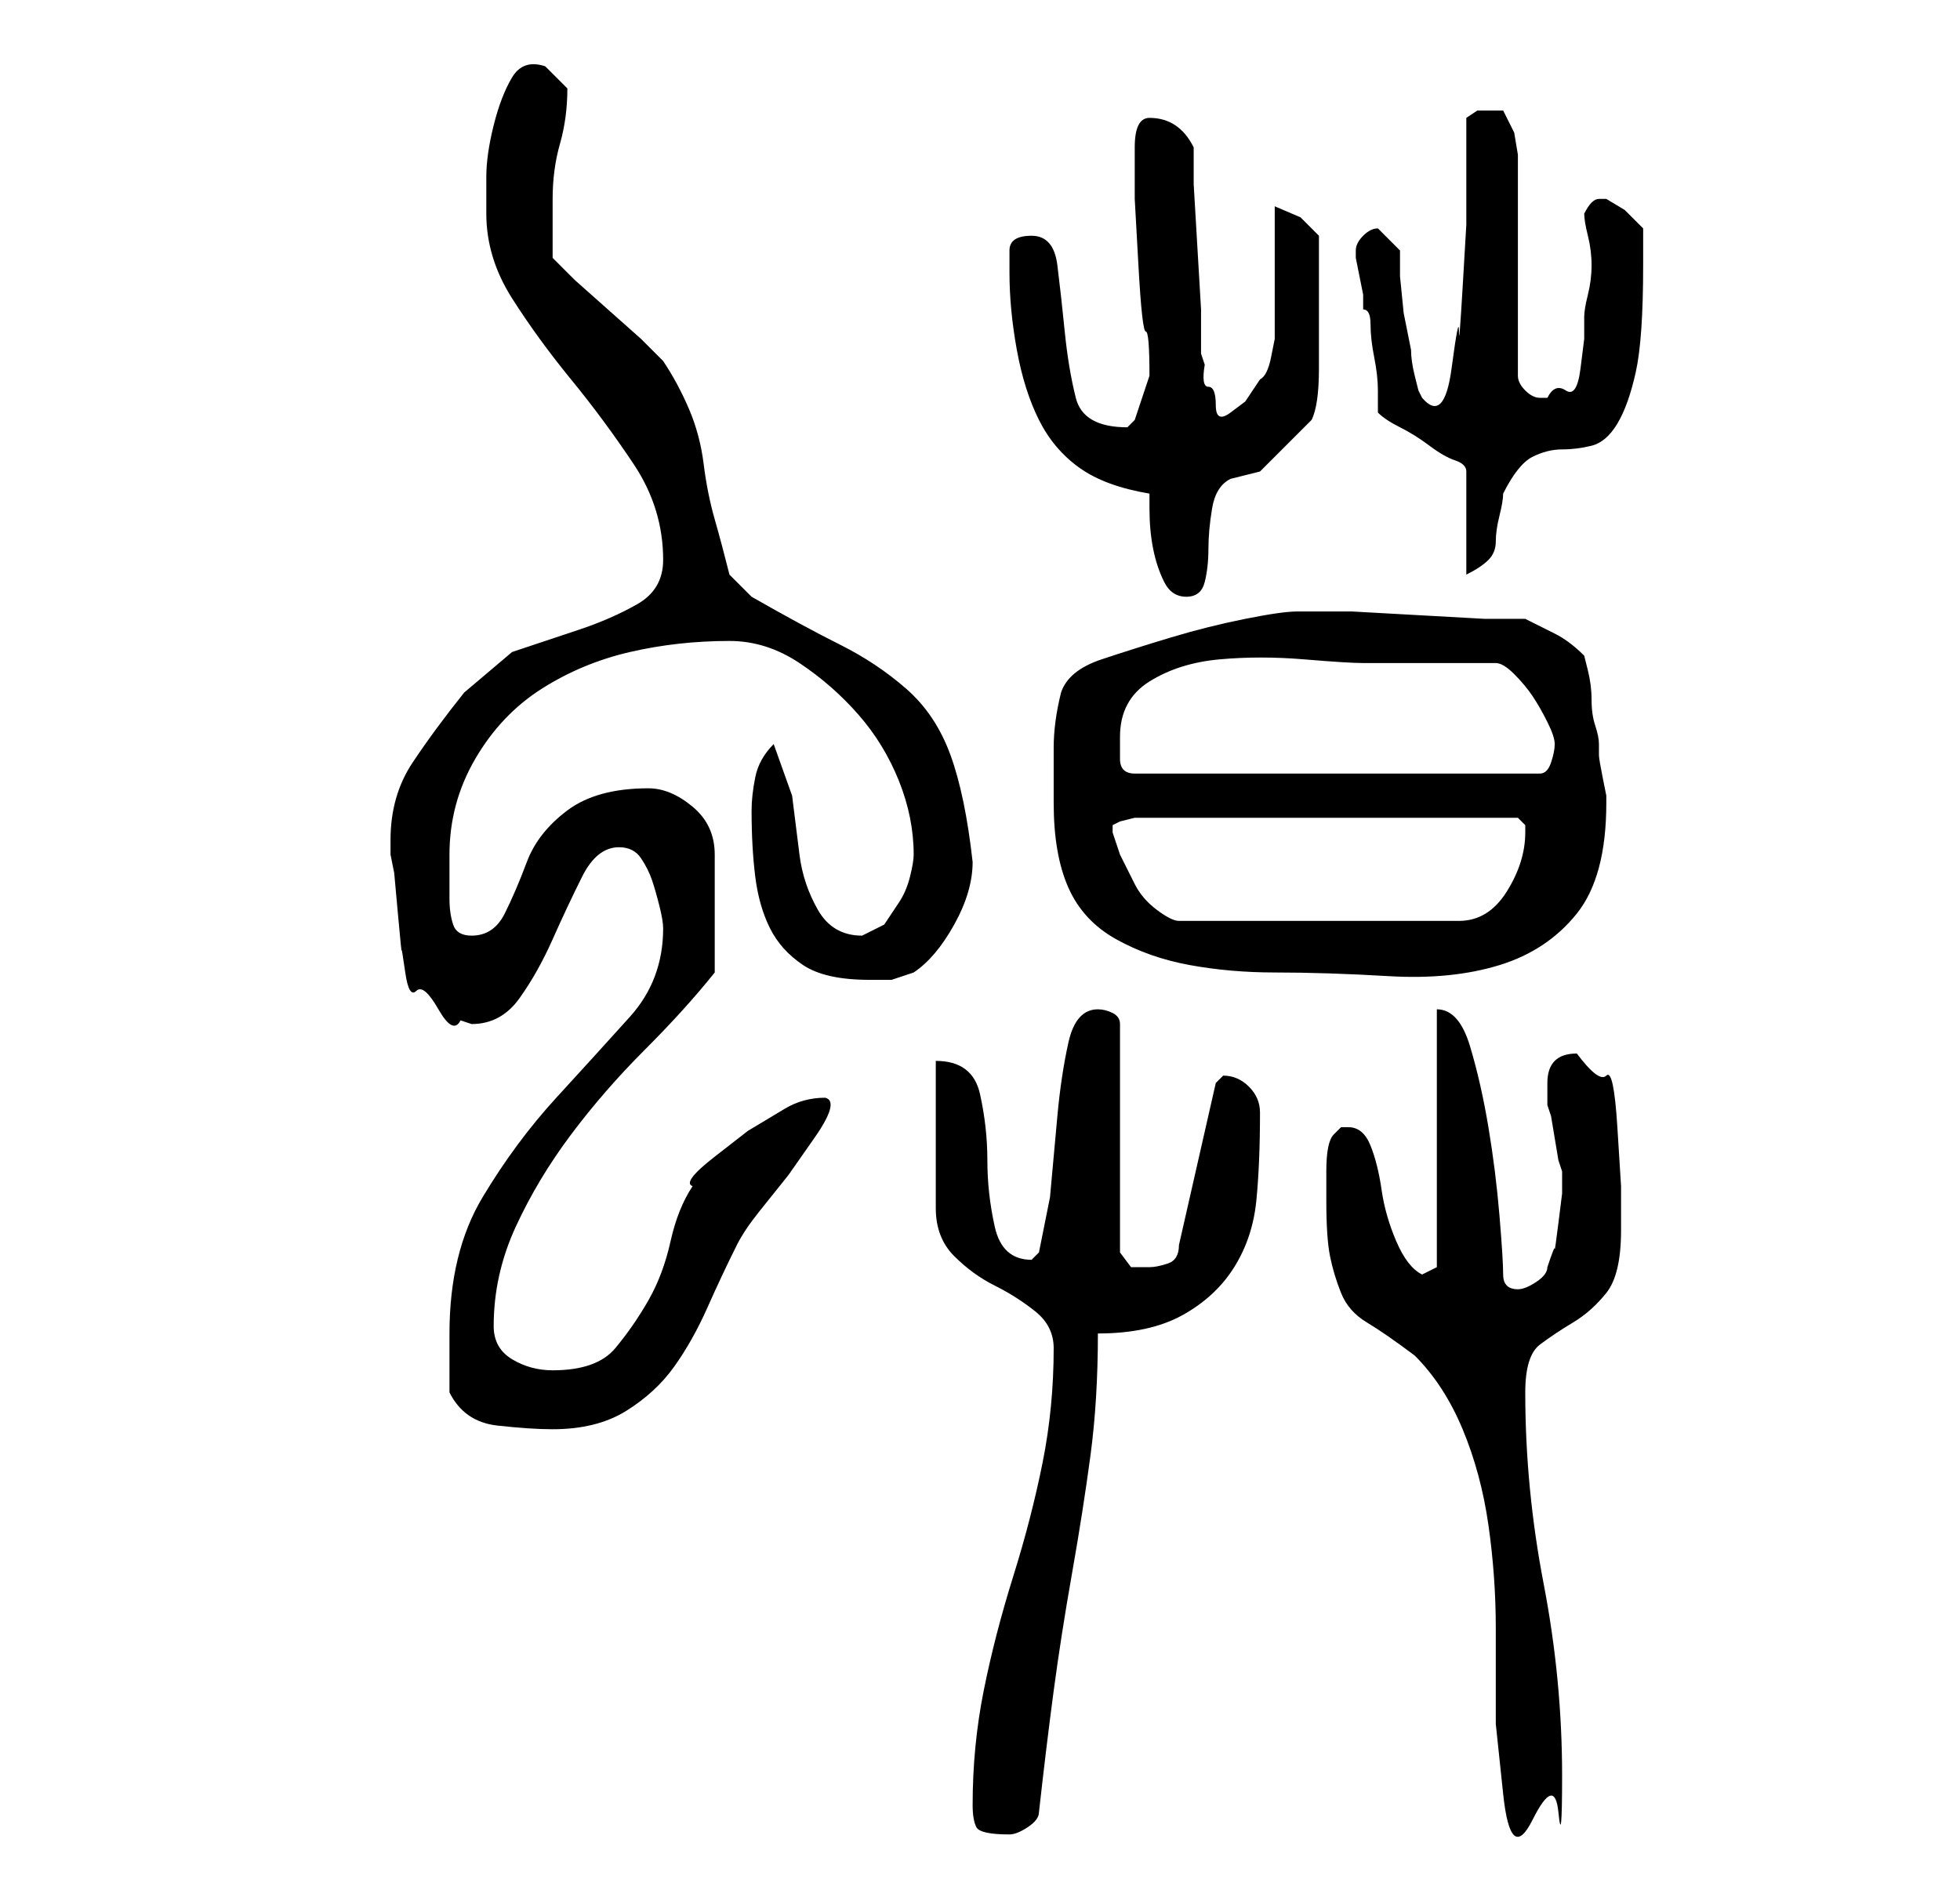 <?xml version="1.0" standalone="no"?>
<!DOCTYPE svg PUBLIC "-//W3C//DTD SVG 1.1//EN" "http://www.w3.org/Graphics/SVG/1.1/DTD/svg11.dtd" >
<svg xmlns="http://www.w3.org/2000/svg" xmlns:xlink="http://www.w3.org/1999/xlink" version="1.1" viewBox="-10 0 266 256">
   <path fill="currentColor"
d="M122 245q0 2 0.5 3t4.5 1q1 0 2.5 -1t1.5 -2q1 -9 2 -16.5t2.5 -16t2.5 -16t1 -16.5q7 0 11.5 -2.5t7 -6.5t3 -9t0.5 -12q0 -2 -1.5 -3.5t-3.5 -1.5l-0.5 0.5l-0.5 0.5l-5 22q0 2 -1.5 2.5t-2.5 0.5h-2.5t-1.5 -2v-31q0 -1 -1 -1.5t-2 -0.5q-3 0 -4 4.5t-1.5 10l-1 11
t-1.5 7.5l-0.5 0.5l-0.5 0.5q-4 0 -5 -4.5t-1 -9t-1 -9t-6 -4.5v20q0 4 2.5 6.5t5.5 4t5.5 3.5t2.5 5q0 8 -1.5 15.5t-4 15.5t-4 15.5t-1.5 15.5zM170 163q0 5 0.5 7.5t1.5 5t3.5 4t6.5 4.5q4 4 6.5 10t3.5 13t1 14v13t1 9.5t4 3.5t3.5 -1t0.5 -5q0 -13 -2.5 -26t-2.5 -26
q0 -5 2 -6.5t4.5 -3t4.5 -4t2 -8.5v-6t-0.5 -8t-1.5 -7t-4 -3q-2 0 -3 1t-1 3v3l0.5 1.5t0.5 3t0.5 3l0.5 1.5v3t-0.5 4t-0.5 3.5t-1 2.5q0 1 -1.5 2t-2.5 1t-1.5 -0.5t-0.5 -1.5q0 -2 -0.5 -8t-1.5 -12t-2.5 -11t-4.5 -5v35l-2 1q-2 -1 -3.5 -4.5t-2 -7t-1.5 -6t-3 -2.5h-1
l-0.5 0.5l-0.5 0.5q-1 1 -1 5v4zM51 189q2 4 6.5 4.5t7.5 0.5q6 0 10 -2.5t6.5 -6t4.5 -8t4 -8.5q1 -2 3 -4.5l4 -5t3.5 -5t1.5 -5.5q-3 0 -5.5 1.5l-5 3t-4.5 3.5t-3 4q-2 3 -3 7.5t-3 8t-4.5 6.5t-8.5 3q-3 0 -5.5 -1.5t-2.5 -4.5q0 -7 3 -13.5t7.5 -12.5t10 -11.5
t9.5 -10.5v-16q0 -4 -3 -6.5t-6 -2.5q-7 0 -11 3t-5.5 7t-3 7t-4.5 3q-2 0 -2.5 -1.5t-0.5 -3.5v-3.5v-2.5q0 -7 3.5 -13t9 -9.5t12 -5t13.5 -1.5q5 0 9.5 3t8 7t5.5 9t2 10q0 1 -0.5 3t-1.5 3.5l-2 3t-3 1.5q-4 0 -6 -3.5t-2.5 -7.5l-1 -8t-2.5 -7q-2 2 -2.5 4.5t-0.5 4.5
q0 5 0.5 9t2 7t4.5 5t9 2h3t3 -1q3 -2 5.5 -6.5t2.5 -8.5q-1 -9 -3 -14.5t-6 -9t-9 -6t-12 -6.5l-2 -2l-1 -1q-1 -4 -2 -7.5t-1.5 -7.5t-2 -7.5t-3.5 -6.5l-3 -3t-4.5 -4t-4.5 -4l-3 -3v-4v-4q0 -4 1 -7.5t1 -7.5v0l-2 -2l-1 -1q-3 -1 -4.5 1.5t-2.5 6.5t-1 7v5
q0 6 3.5 11.5t8 11t8.5 11.5t4 13q0 4 -3.5 6t-8 3.5l-9 3t-6.5 5.5q-4 5 -7 9.5t-3 10.5v2l0.5 2.5t0.5 5.5t0.5 5t0.5 3t1.5 2.5t3 2.5t3 1.5l1.5 0.5q4 0 6.5 -3.5t4.5 -8t4 -8.5t5 -4q2 0 3 1.5t1.5 3t1 3.5t0.5 3q0 7 -4.5 12t-10 11t-10 13.5t-4.5 18.5v4v4zM133 109
q0 7 2 11.5t6.5 7t10 3.5t11.5 1q7 0 15.5 0.5t15 -1.5t10.5 -7t4 -15v-1t-0.5 -2.5t-0.5 -3v-1.5q0 -1 -0.5 -2.5t-0.5 -3.5t-0.5 -4l-0.5 -2q-2 -2 -4 -3l-4 -2h-5.5t-9 -0.5t-9 -0.5h-5.5h-2q-2 0 -7 1t-10 2.5t-9.5 3t-5.5 4.5q-1 4 -1 7.5v7.5zM141 113v-1l1 -0.5
t2 -0.5h52l0.5 0.5l0.5 0.5v1q0 4 -2.5 8t-6.5 4h-38q-1 0 -3 -1.5t-3 -3.5l-2 -4t-1 -3zM142 100q0 -5 4 -7.5t9.5 -3t11.5 0t8 0.5h4h5h5h4q1 0 2.5 1.5t2.5 3t2 3.5t1 3t-0.5 2.5t-1.5 1.5h-55q-2 0 -2 -2v-3zM146 67v2q0 3 0.5 5.5t1.5 4.5t3 2t2.5 -2t0.5 -4.5
t0.5 -5.5t2.5 -4l2 -0.5l2 -0.5l3.5 -3.5l3.5 -3.5q1 -2 1 -7v-8v-10l-2.5 -2.5t-3.5 -1.5v3.5v5.5v5.5v3.5t-0.5 2.5t-1.5 3l-2 3t-2 1.5t-2 -1t-1 -2.5t-0.5 -3l-0.5 -1.5v-6t-0.5 -8.5t-0.5 -8.5v-5q-2 -4 -6 -4q-2 0 -2 4v1v6t0.5 9t1 9t0.5 6l-2 6l-0.5 0.5l-0.5 0.5
q-6 0 -7 -4t-1.5 -9t-1 -9t-3.5 -4t-3 2v3q0 5 1 10.5t3 9.5t5.5 6.5t9.5 3.5zM177 56q1 1 3 2t4 2.5t3.5 2t1.5 1.5v14q2 -1 3 -2t1 -2.5t0.5 -3.5t0.5 -3q2 -4 4 -5t4 -1t4 -0.5t3.5 -3t2.5 -7t1 -14.5v-5l-2.5 -2.5t-2.5 -1.5h-1v0q-1 0 -2 2q0 1 0.5 3t0.5 4t-0.5 4
t-0.5 3v3t-0.5 4t-2 3t-2.5 1h-1v0q-1 0 -2 -1t-1 -2v-6v-9v-9v-6l-0.5 -3t-1.5 -3h-0.5h-0.5h-2.5t-1.5 1v6v8.5t-0.5 8.5t-0.5 6t-1 5t-4 4l-0.5 -1t-0.5 -2t-0.5 -3.5l-1 -5t-0.5 -5v-3.5l-3 -3q-1 0 -2 1t-1 2v1t0.5 2.5t0.5 2.5v2q1 0 1 2t0.5 4.5t0.5 4.5v3z" />
</svg>
